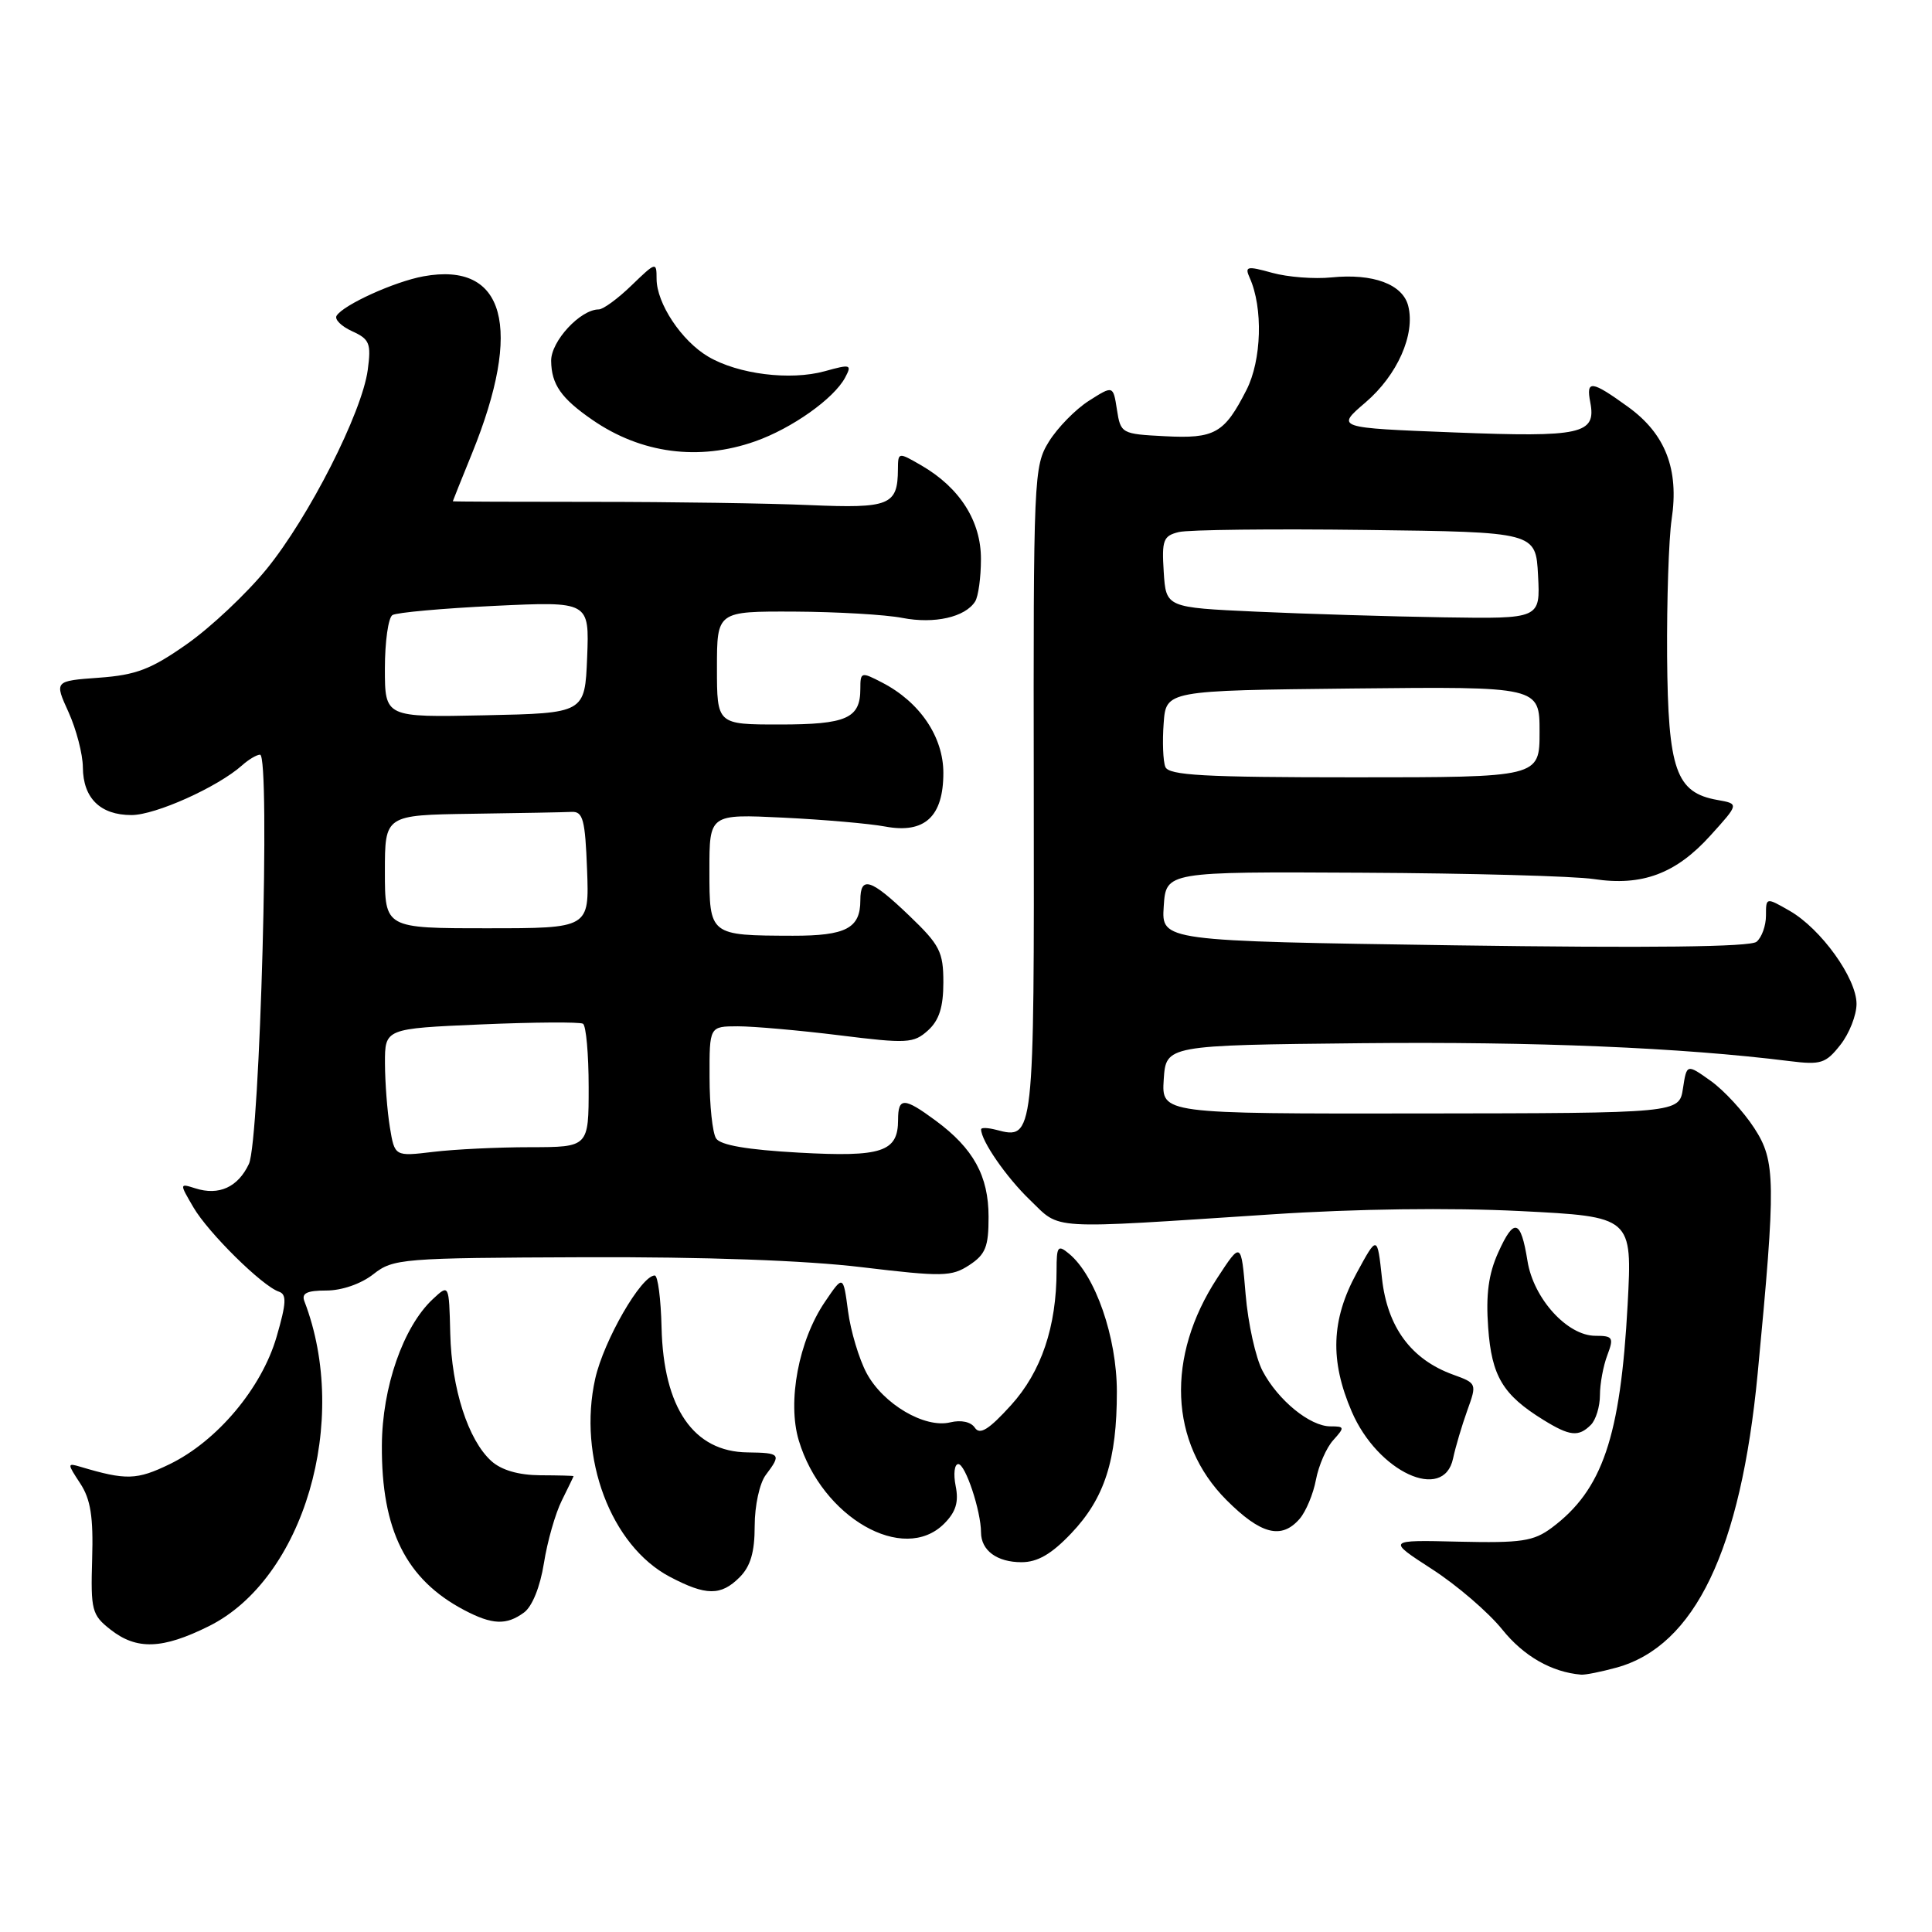 <?xml version="1.0" encoding="UTF-8" standalone="no"?>
<!DOCTYPE svg PUBLIC "-//W3C//DTD SVG 1.1//EN" "http://www.w3.org/Graphics/SVG/1.1/DTD/svg11.dtd" >
<svg xmlns="http://www.w3.org/2000/svg" xmlns:xlink="http://www.w3.org/1999/xlink" version="1.1" viewBox="0 0 256 256">
 <g >
 <path fill="currentColor"
d=" M 214.22 220.96 C 224.59 218.08 230.66 205.41 232.90 182.00 C 235.33 156.52 235.29 153.85 232.45 149.48 C 231.03 147.29 228.44 144.48 226.69 143.23 C 223.50 140.96 223.50 140.96 223.00 144.23 C 222.50 147.50 222.50 147.50 188.20 147.54 C 153.91 147.58 153.91 147.58 154.20 143.04 C 154.50 138.50 154.50 138.50 180.43 138.23 C 203.39 138.00 222.81 138.81 237.11 140.60 C 241.27 141.12 241.92 140.92 243.86 138.45 C 245.04 136.96 246.00 134.51 246.00 133.02 C 246.00 129.62 241.30 123.08 237.14 120.69 C 234.00 118.89 234.00 118.89 234.00 121.32 C 234.00 122.66 233.44 124.22 232.75 124.79 C 231.91 125.48 218.70 125.63 192.70 125.26 C 153.90 124.69 153.90 124.69 154.20 120.10 C 154.50 115.50 154.50 115.50 180.50 115.64 C 194.80 115.71 208.61 116.09 211.19 116.48 C 217.58 117.45 222.08 115.77 226.65 110.70 C 230.44 106.51 230.44 106.51 227.57 106.00 C 222.07 105.03 221.02 102.04 220.90 87.00 C 220.85 79.58 221.12 71.40 221.50 68.82 C 222.50 62.20 220.69 57.51 215.75 53.93 C 210.87 50.40 210.14 50.31 210.72 53.31 C 211.53 57.53 209.57 57.96 192.70 57.30 C 177.00 56.69 177.00 56.69 180.93 53.33 C 185.16 49.71 187.55 44.32 186.60 40.55 C 185.88 37.66 181.93 36.20 176.41 36.76 C 174.15 36.99 170.63 36.72 168.57 36.15 C 165.22 35.22 164.91 35.29 165.59 36.81 C 167.38 40.78 167.18 47.73 165.16 51.68 C 162.23 57.43 160.97 58.15 154.33 57.80 C 148.61 57.51 148.49 57.44 148.00 54.28 C 147.50 51.06 147.50 51.06 144.28 53.11 C 142.52 54.23 140.14 56.66 138.99 58.51 C 136.98 61.77 136.92 63.05 136.98 104.79 C 137.04 150.94 137.03 151.03 132.01 149.71 C 130.90 149.42 130.00 149.39 130.00 149.64 C 130.00 151.16 133.35 156.00 136.47 159.00 C 140.64 163.01 138.44 162.88 168.50 160.91 C 179.64 160.17 192.17 160.01 201.40 160.47 C 216.29 161.22 216.29 161.22 215.67 172.86 C 214.72 190.42 212.34 197.42 205.61 202.44 C 203.20 204.23 201.59 204.47 193.31 204.28 C 183.77 204.05 183.77 204.05 189.75 207.92 C 193.04 210.04 197.22 213.64 199.05 215.91 C 201.89 219.45 205.60 221.57 209.50 221.90 C 210.05 221.95 212.17 221.52 214.22 220.96 Z  M 27.69 215.47 C 40.25 209.21 46.41 188.26 40.34 172.44 C 39.92 171.36 40.65 171.00 43.26 171.00 C 45.30 171.00 47.86 170.11 49.47 168.84 C 52.11 166.77 53.19 166.68 77.36 166.59 C 93.33 166.53 106.76 167.01 114.19 167.91 C 124.90 169.19 126.09 169.17 128.44 167.63 C 130.59 166.22 131.00 165.20 130.99 161.23 C 130.99 155.82 128.98 152.17 123.97 148.48 C 119.79 145.39 119.00 145.38 119.00 148.38 C 119.00 152.64 116.88 153.34 105.84 152.73 C 99.00 152.35 95.45 151.74 94.88 150.84 C 94.41 150.10 94.02 146.46 94.02 142.75 C 94.00 136.00 94.00 136.00 97.75 135.99 C 99.81 135.99 105.87 136.52 111.21 137.18 C 120.22 138.30 121.06 138.25 122.96 136.54 C 124.44 135.20 125.00 133.45 125.00 130.17 C 125.00 126.12 124.53 125.21 120.48 121.33 C 115.37 116.43 114.00 116.00 114.00 119.30 C 114.00 123.00 112.09 124.00 105.05 123.99 C 94.00 123.96 94.00 123.96 94.00 115.32 C 94.00 107.87 94.00 107.87 103.75 108.34 C 109.11 108.60 115.21 109.13 117.29 109.52 C 122.52 110.50 125.00 108.21 125.00 102.42 C 125.00 97.63 121.88 93.02 116.88 90.44 C 114.11 89.00 114.00 89.03 114.00 91.27 C 114.00 95.19 112.17 96.00 103.30 96.00 C 95.00 96.00 95.00 96.00 95.00 88.50 C 95.00 81.00 95.00 81.00 105.25 81.04 C 110.89 81.07 117.34 81.44 119.58 81.88 C 123.81 82.70 127.89 81.78 129.21 79.70 C 129.63 79.04 129.98 76.52 129.98 74.09 C 130.00 69.07 127.19 64.64 122.12 61.69 C 119.01 59.89 119.00 59.89 118.98 62.19 C 118.95 66.95 117.89 67.38 107.33 66.93 C 101.92 66.69 89.06 66.50 78.75 66.50 C 68.44 66.50 60.00 66.47 60.00 66.42 C 60.00 66.38 61.14 63.53 62.54 60.09 C 69.33 43.38 66.94 34.65 56.13 36.61 C 52.28 37.31 45.50 40.39 44.60 41.84 C 44.30 42.32 45.23 43.24 46.66 43.89 C 48.97 44.94 49.20 45.50 48.73 49.01 C 47.97 54.68 40.93 68.53 35.32 75.41 C 32.67 78.66 27.92 83.13 24.77 85.34 C 20.01 88.69 18.05 89.44 13.12 89.80 C 7.20 90.23 7.20 90.23 9.08 94.36 C 10.11 96.64 10.97 99.93 10.98 101.68 C 11.01 105.76 13.29 108.00 17.42 108.00 C 20.60 108.00 28.85 104.29 32.08 101.41 C 32.95 100.63 34.02 100.00 34.46 100.00 C 35.84 100.00 34.45 151.12 32.98 154.23 C 31.53 157.31 29.01 158.46 25.88 157.46 C 23.77 156.79 23.77 156.80 25.63 159.98 C 27.61 163.37 34.76 170.42 36.95 171.15 C 38.01 171.50 37.95 172.66 36.65 177.13 C 34.68 183.93 28.76 190.97 22.46 194.02 C 18.12 196.12 16.71 196.16 10.67 194.36 C 8.89 193.83 8.89 193.91 10.63 196.56 C 12.01 198.66 12.38 200.99 12.21 206.58 C 12.01 213.37 12.17 213.99 14.63 215.92 C 18.11 218.66 21.52 218.54 27.69 215.47 Z  M 69.43 213.67 C 70.52 212.88 71.57 210.27 72.07 207.14 C 72.52 204.27 73.59 200.52 74.45 198.81 C 75.30 197.09 76.00 195.65 76.00 195.60 C 76.00 195.54 74.01 195.49 71.58 195.48 C 68.71 195.46 66.44 194.80 65.11 193.60 C 62.03 190.82 59.84 184.01 59.66 176.69 C 59.50 170.13 59.50 170.13 57.33 172.16 C 53.42 175.83 50.64 183.82 50.60 191.52 C 50.53 202.74 53.80 209.28 61.50 213.34 C 65.22 215.30 67.10 215.38 69.43 213.67 Z  M 98.00 209.00 C 99.45 207.55 100.00 205.67 100.00 202.19 C 100.00 199.51 100.65 196.52 101.47 195.44 C 103.56 192.67 103.43 192.51 99.05 192.45 C 91.90 192.37 87.91 186.57 87.66 175.89 C 87.57 172.11 87.17 169.01 86.76 169.01 C 84.98 168.99 80.01 177.61 78.87 182.68 C 76.54 193.10 80.94 204.81 88.75 208.93 C 93.55 211.46 95.52 211.48 98.00 209.00 Z  M 141.94 203.18 C 146.37 198.53 148.00 193.45 147.99 184.38 C 147.98 177.18 145.15 169.01 141.66 166.13 C 140.17 164.89 140.00 165.12 140.00 168.33 C 140.00 175.79 137.98 181.77 133.96 186.20 C 131.04 189.42 129.84 190.17 129.18 189.19 C 128.66 188.40 127.36 188.12 125.91 188.47 C 122.53 189.29 117.03 186.05 114.83 181.95 C 113.83 180.08 112.72 176.38 112.37 173.74 C 111.73 168.93 111.73 168.93 109.31 172.50 C 105.83 177.61 104.30 185.72 105.84 190.86 C 108.91 201.09 119.72 207.28 125.10 201.90 C 126.66 200.34 127.06 199.03 126.63 196.90 C 126.31 195.30 126.47 194.00 126.98 194.00 C 127.92 194.00 129.98 200.20 129.99 203.05 C 130.00 205.45 132.11 207.00 135.35 207.00 C 137.48 207.00 139.33 205.93 141.94 203.18 Z  M 172.21 201.25 C 173.04 200.29 174.02 197.95 174.37 196.07 C 174.73 194.18 175.76 191.81 176.67 190.82 C 178.20 189.12 178.18 189.00 176.29 189.00 C 173.58 189.00 169.34 185.54 167.30 181.66 C 166.38 179.92 165.37 175.35 165.05 171.50 C 164.46 164.50 164.46 164.50 161.29 169.35 C 154.48 179.77 154.95 191.18 162.50 198.75 C 167.06 203.32 169.80 204.03 172.21 201.25 Z  M 192.54 193.25 C 192.86 191.74 193.71 188.88 194.42 186.90 C 195.71 183.33 195.69 183.29 192.55 182.15 C 186.99 180.14 183.83 175.86 183.12 169.39 C 182.50 163.65 182.50 163.65 179.75 168.71 C 176.39 174.89 176.20 180.28 179.11 187.04 C 182.56 195.06 191.31 199.10 192.54 193.25 Z  M 210.80 188.80 C 211.46 188.14 212.00 186.37 212.00 184.87 C 212.00 183.36 212.44 180.98 212.98 179.57 C 213.86 177.23 213.72 177.00 211.40 177.00 C 207.67 177.00 203.19 172.06 202.40 167.08 C 201.51 161.55 200.62 161.30 198.52 165.97 C 197.24 168.80 196.87 171.54 197.19 175.90 C 197.65 182.36 199.13 184.82 204.50 188.14 C 208.01 190.31 209.17 190.43 210.80 188.80 Z  M 100.06 58.48 C 104.94 56.76 110.48 52.83 111.98 50.04 C 112.91 48.29 112.73 48.23 109.28 49.19 C 104.70 50.45 97.81 49.59 93.85 47.26 C 90.30 45.17 87.00 40.19 87.00 36.94 C 87.00 34.67 86.91 34.70 83.70 37.80 C 81.89 39.56 79.92 41.00 79.34 41.00 C 76.90 41.00 73.00 45.22 73.03 47.82 C 73.07 50.94 74.35 52.78 78.50 55.64 C 84.96 60.10 92.61 61.11 100.06 58.48 Z  M 154.41 101.61 C 154.11 100.85 154.01 98.26 154.19 95.86 C 154.50 91.50 154.50 91.50 179.25 91.23 C 204.00 90.97 204.00 90.97 204.00 96.98 C 204.00 103.00 204.00 103.00 179.47 103.00 C 159.49 103.00 154.84 102.74 154.41 101.61 Z  M 166.50 81.05 C 154.50 80.50 154.50 80.50 154.20 75.78 C 153.93 71.57 154.14 71.00 156.20 70.50 C 157.46 70.19 168.62 70.06 181.00 70.22 C 203.50 70.50 203.50 70.50 203.80 76.25 C 204.10 82.00 204.10 82.00 191.30 81.80 C 184.26 81.69 173.10 81.35 166.50 81.05 Z  M 51.66 149.37 C 51.31 147.24 51.02 143.43 51.01 140.90 C 51.00 136.29 51.00 136.29 63.75 135.74 C 70.76 135.44 76.84 135.40 77.25 135.65 C 77.66 135.91 78.00 139.69 78.00 144.06 C 78.00 152.00 78.00 152.00 70.25 152.01 C 65.99 152.01 60.21 152.29 57.40 152.63 C 52.30 153.24 52.30 153.24 51.66 149.37 Z  M 51.00 115.50 C 51.00 108.00 51.00 108.00 62.50 107.83 C 68.83 107.74 74.79 107.63 75.75 107.58 C 77.25 107.51 77.54 108.61 77.79 115.25 C 78.08 123.00 78.08 123.00 64.54 123.00 C 51.00 123.00 51.00 123.00 51.00 115.50 Z  M 51.00 88.59 C 51.00 85.03 51.45 81.84 52.00 81.50 C 52.56 81.16 58.65 80.61 65.55 80.28 C 78.09 79.69 78.09 79.69 77.80 87.10 C 77.50 94.50 77.50 94.50 64.25 94.78 C 51.00 95.06 51.00 95.06 51.00 88.59 Z "/>
</g>
</svg>